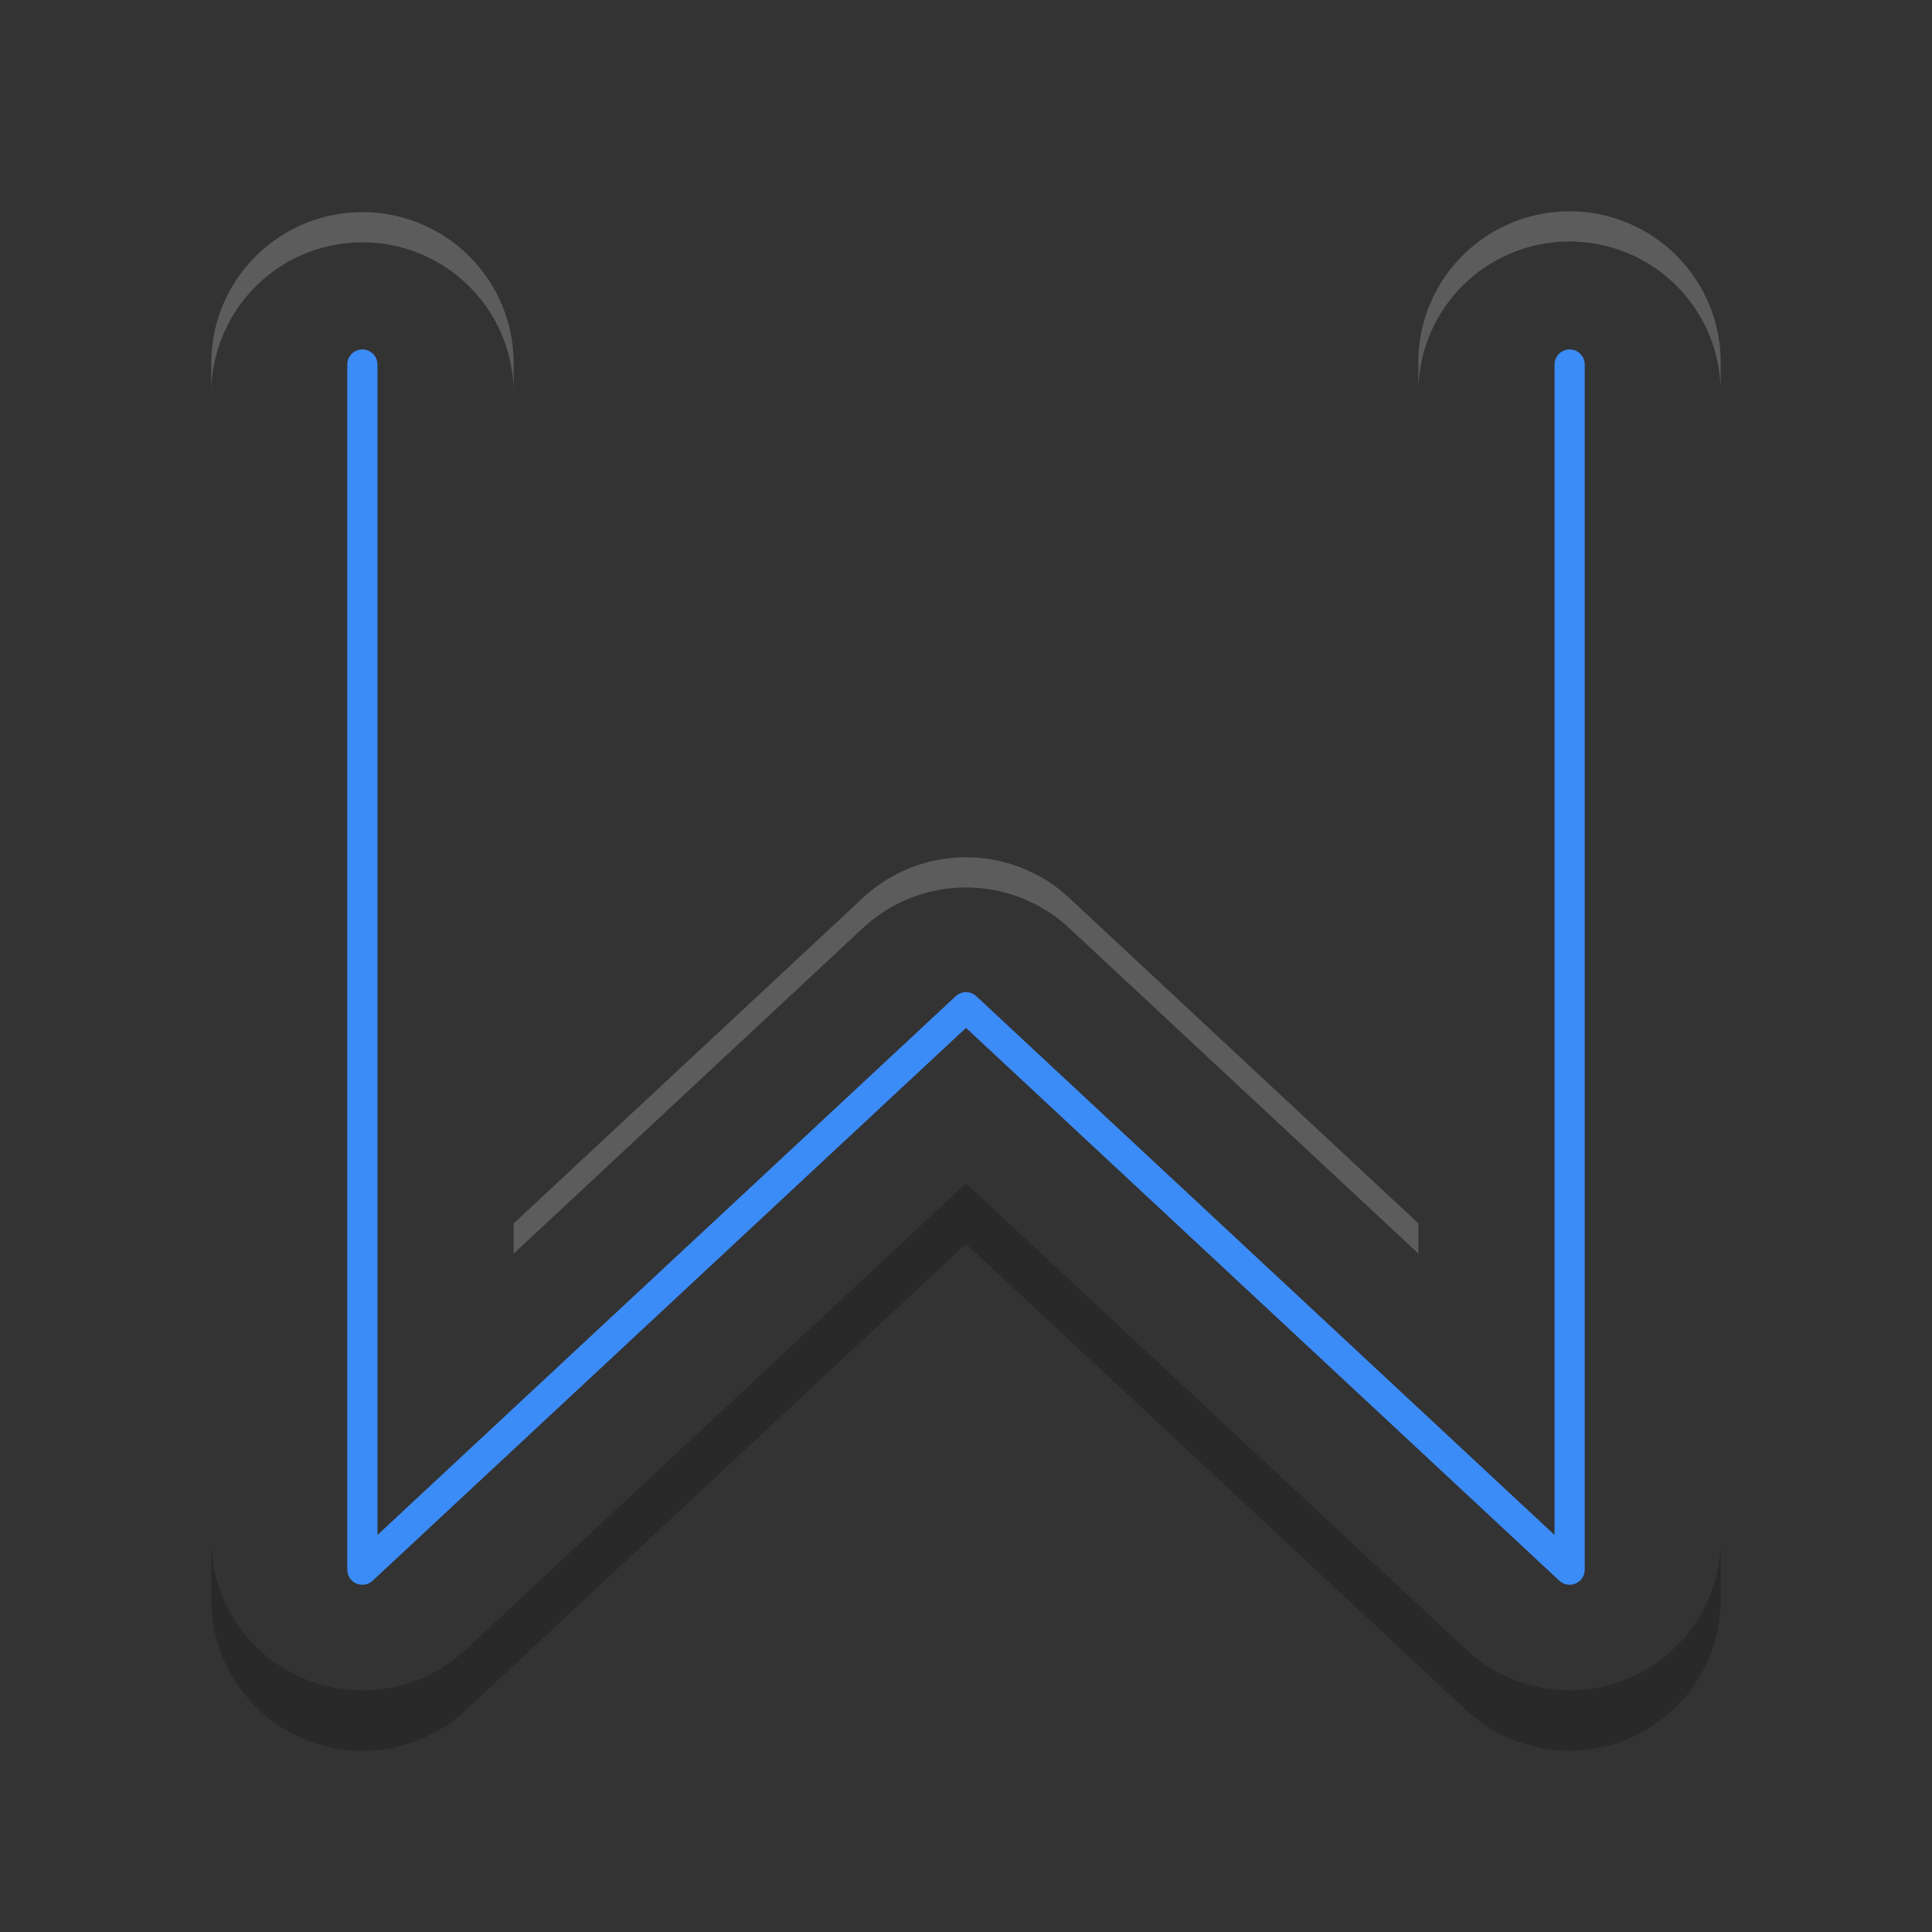 <?xml version="1.0" encoding="UTF-8" standalone="no"?>
<svg xmlns="http://www.w3.org/2000/svg" height="64" width="64" version="1.1">
 <rect width="100%" height="100%" fill="#333333" stroke="none"/>
 <path d="M 31.999,39.2 15.426,54.65 A 5.008,5.002 0 0 1 7,50.994 l 0,2.004 a 5.008,5.002 0 0 0 8.426,3.656 l 16.573,-15.45 16.579,15.45 a 5.008,5.002 0 0 0 8.422,-3.656 l 0,-1.898 a 5.008,5.002 0 0 1 -8.422,3.55 L 31.999,39.2 Z" style="color:#000000;opacity:0.2;fill-rule:evenodd"/>
 <path style="fill:none;stroke:#3c8cf8;0.007;stroke-linecap:round;stroke-linejoin:round" d="m 12.004,12.075 0,39.922 19.996,-18.631 19.996,18.631 0,-39.922"/>
 <path style="opacity:0.2;fill:#ffffff;fill-rule:evenodd" d="m 51.94,7 a 5.008,5.002 0 0 0 -4.955,5.099 l 0,1 a 5.008,5.002 0 0 1 4.955,-5.099 5.008,5.002 0 0 1 5.059,5.099 l 0,-1 A 5.008,5.002 0 0 0 51.94,7 Z M 11.934,7.028 A 5.008,5.002 0 0 0 7,12.099 l 0,1 a 5.008,5.002 0 0 1 4.934,-5.071 5.008,5.002 0 0 1 5.08,5.071 l 0,-1 A 5.008,5.002 0 0 0 11.934,7.028 Z M 31.756,28.405 a 5.008,5.002 0 0 0 -3.172,1.338 l -11.57,10.787 0,1 11.57,-10.787 a 5.008,5.002 0 0 1 3.172,-1.338 5.008,5.002 0 0 1 3.662,1.338 l 11.568,10.783 0,-1 -11.568,-10.783 A 5.008,5.002 0 0 0 31.756,28.405 Z"/>
</svg>
